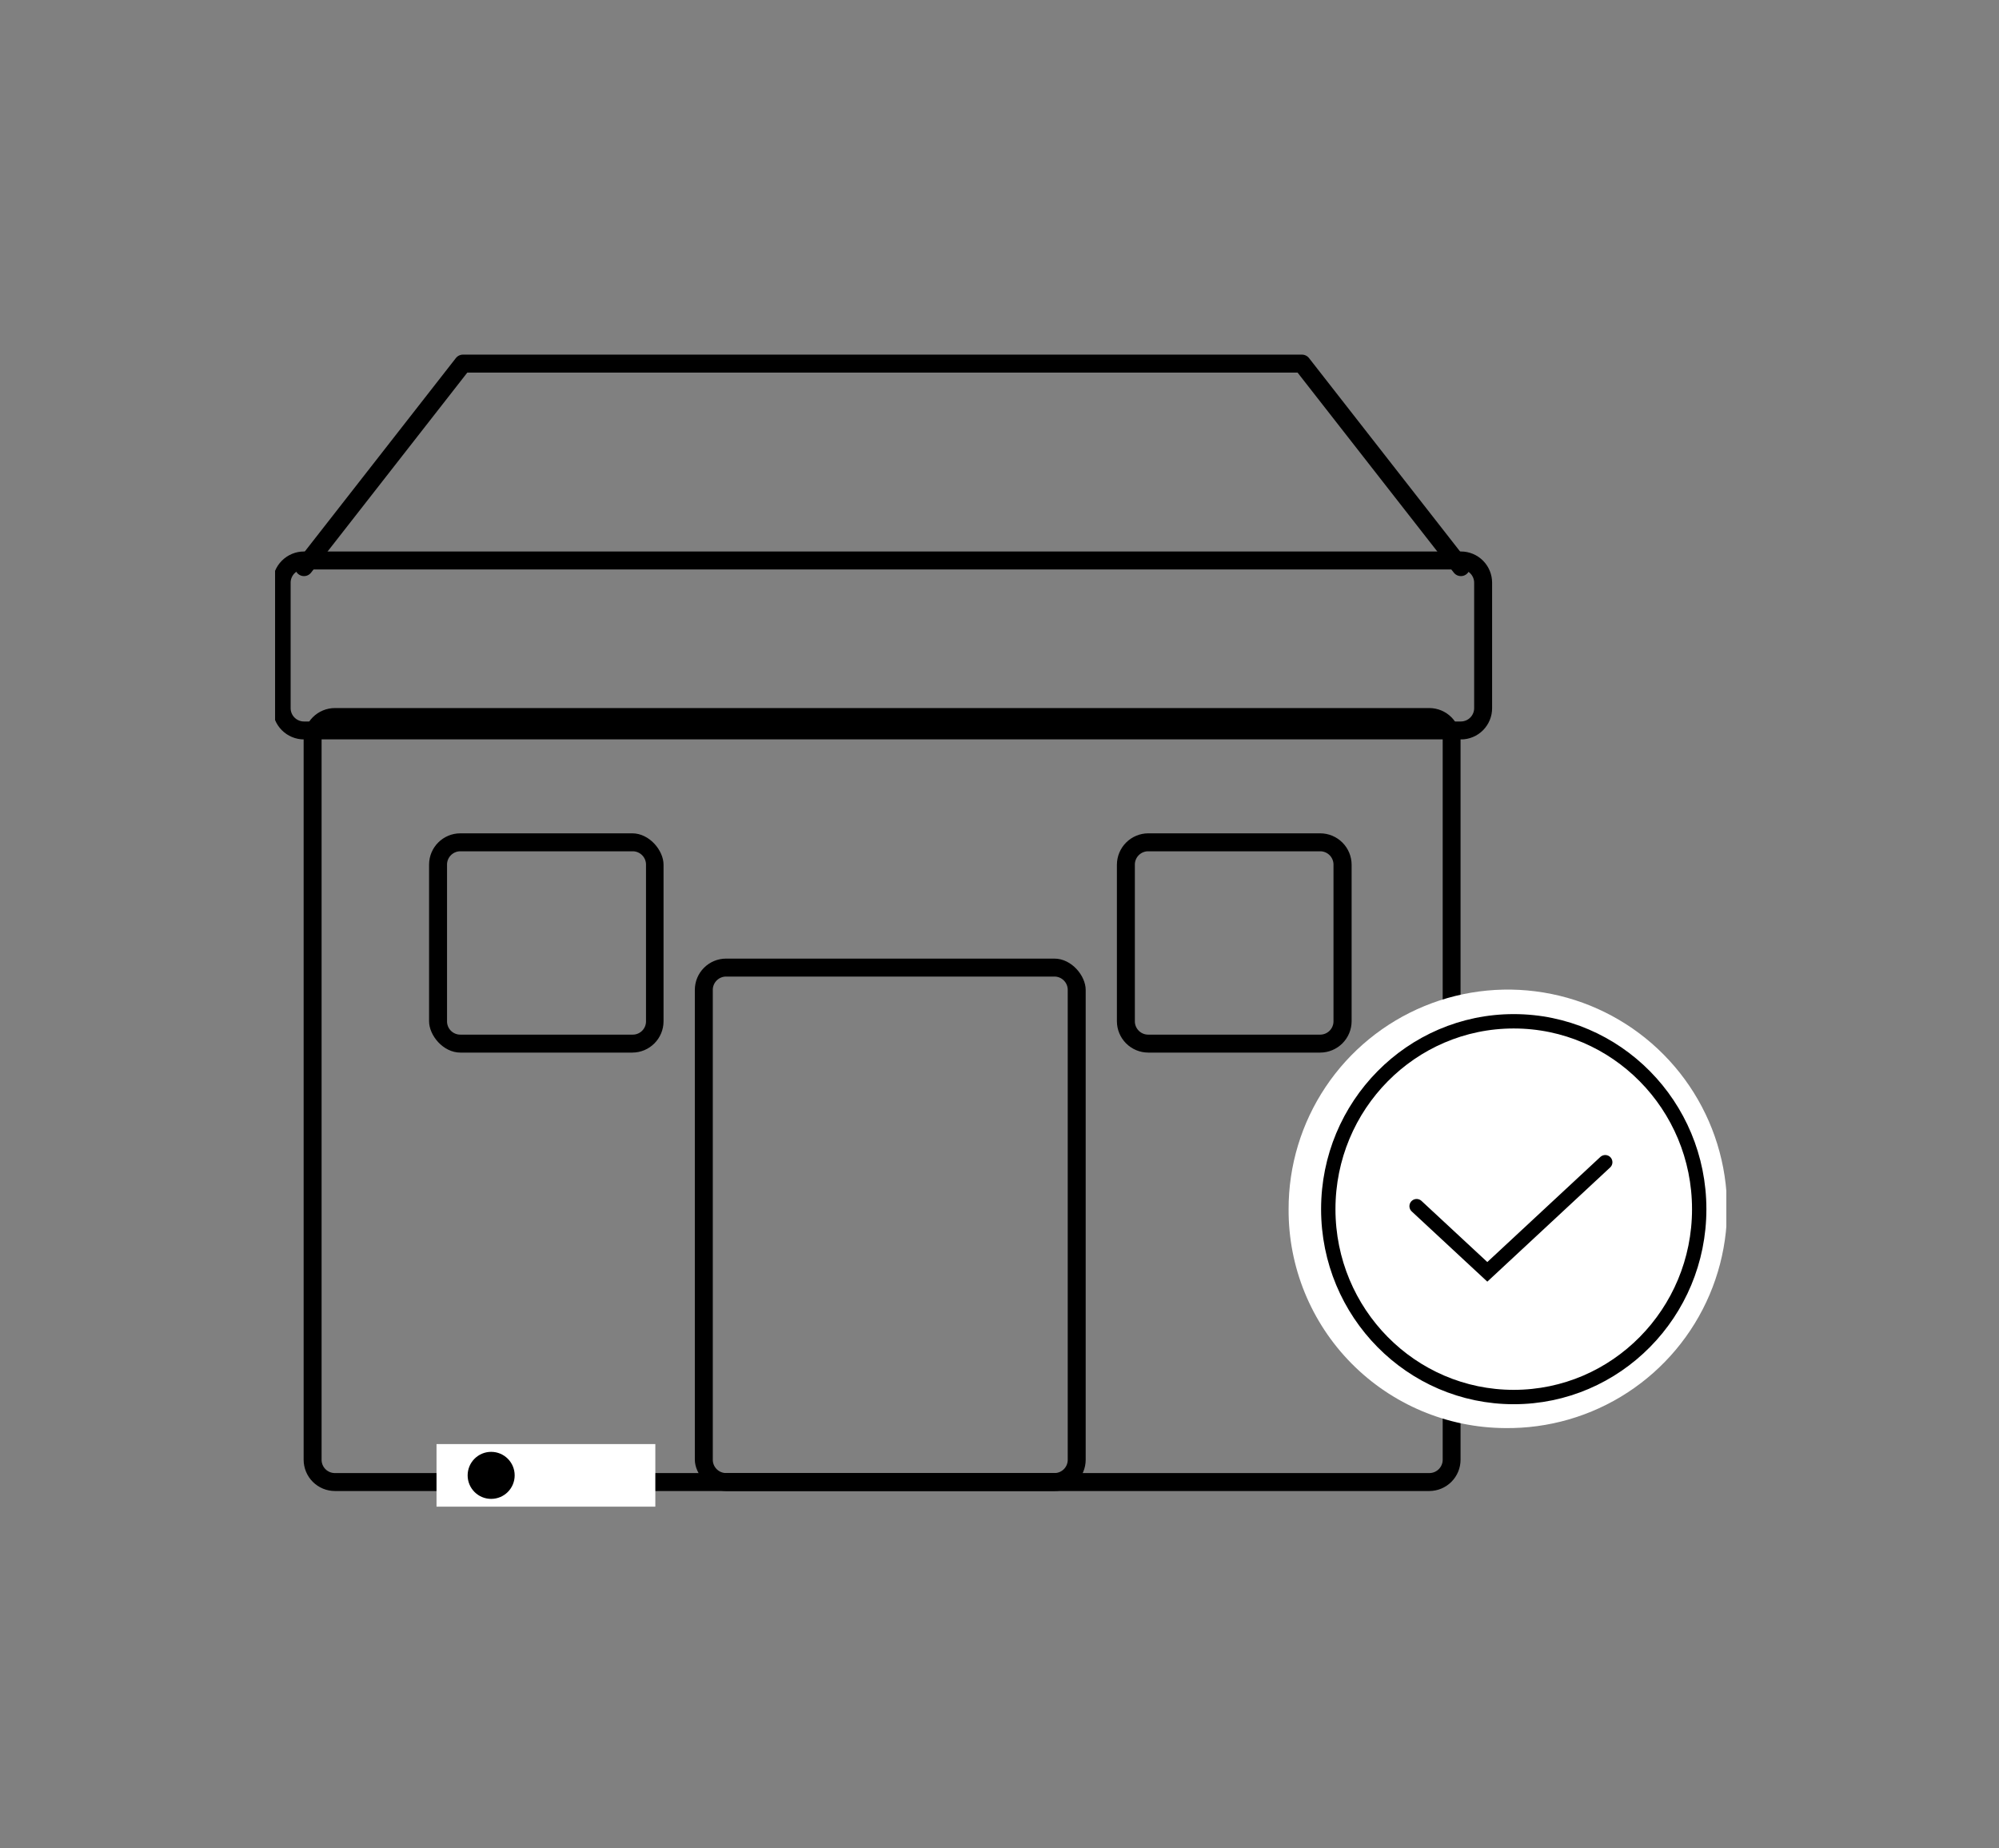 <svg id="Layer_1" data-name="Layer 1" xmlns="http://www.w3.org/2000/svg" xmlns:xlink="http://www.w3.org/1999/xlink" viewBox="0 0 233.78 216.13"><rect x="0" y="0" width="233.78" height="216.13" fill="#808080" stroke="none"/><defs><style>.cls-1,.cls-2,.cls-21,.cls-26,.cls-27,.cls-8{fill:none;}.cls-1{clip-rule:evenodd;}.cls-3{clip-path:url(#clip-path);}.cls-4{clip-path:url(#clip-path-2);}.cls-5{isolation:isolate;}.cls-6{clip-path:url(#clip-path-3);}.cls-7{clip-path:url(#clip-path-4);}.cls-21,.cls-26,.cls-27,.cls-8{stroke:#000;}.cls-26,.cls-27,.cls-8{stroke-miterlimit:10;}.cls-8{stroke-width:4.2px;}.cls-9{clip-path:url(#clip-path-5);}.cls-10{clip-path:url(#clip-path-7);}.cls-11{clip-path:url(#clip-path-8);}.cls-12{clip-path:url(#clip-path-9);}.cls-13{clip-path:url(#clip-path-11);}.cls-14{clip-path:url(#clip-path-12);}.cls-15{clip-path:url(#clip-path-13);}.cls-16{clip-path:url(#clip-path-15);}.cls-17{clip-path:url(#clip-path-16);}.cls-18{clip-path:url(#clip-path-17);}.cls-19{clip-path:url(#clip-path-19);}.cls-20{clip-path:url(#clip-path-20);}.cls-21,.cls-27{stroke-linecap:round;}.cls-21{stroke-linejoin:round;stroke-width:2.1px;}.cls-22{clip-path:url(#clip-path-22);}.cls-23{fill:#fff;}.cls-24{clip-path:url(#clip-path-24);}.cls-25{clip-path:url(#clip-path-26);}.cls-26,.cls-27{stroke-width:1.68px;}</style><clipPath id="clip-path"><path class="cls-1" d="M39.17,82.8h128a3.66,3.66,0,0,1,3.64,3.67V170.7a3.66,3.66,0,0,1-3.64,3.66h-128a3.66,3.66,0,0,1-3.66-3.66V86.47A3.66,3.66,0,0,1,39.17,82.8Z"/></clipPath><clipPath id="clip-path-2"><rect class="cls-2" x="32.17" y="39.93" width="169.72" height="136.26"/></clipPath><clipPath id="clip-path-3"><rect class="cls-2" x="34.02" y="82.45" width="137.34" height="93.74"/></clipPath><clipPath id="clip-path-4"><rect class="cls-2" x="35.51" y="82.8" width="135.86" height="91.56"/></clipPath><clipPath id="clip-path-5"><rect class="cls-2" x="81.26" y="112.1" width="45.71" height="62.26" rx="3.66"/></clipPath><clipPath id="clip-path-7"><rect class="cls-2" x="79.8" y="110.79" width="47.96" height="65.4"/></clipPath><clipPath id="clip-path-8"><rect class="cls-2" x="81.22" y="112.1" width="46.55" height="62.26"/></clipPath><clipPath id="clip-path-9"><path class="cls-1" d="M134.28,97.45H154.4a3.68,3.68,0,0,1,3.67,3.67v18.31a3.68,3.68,0,0,1-3.67,3.66H134.28a3.67,3.67,0,0,1-3.66-3.66V101.12A3.68,3.68,0,0,1,134.28,97.45Z"/></clipPath><clipPath id="clip-path-11"><rect class="cls-2" x="129.94" y="95.53" width="28.34" height="28.34"/></clipPath><clipPath id="clip-path-12"><rect class="cls-2" x="130.58" y="97.45" width="27.71" height="25.64"/></clipPath><clipPath id="clip-path-13"><rect class="cls-2" x="50.18" y="97.45" width="27.42" height="25.64" rx="3.66"/></clipPath><clipPath id="clip-path-15"><rect class="cls-2" x="49.28" y="95.53" width="28.34" height="28.34"/></clipPath><clipPath id="clip-path-16"><rect class="cls-2" x="50.13" y="97.45" width="27.5" height="25.64"/></clipPath><clipPath id="clip-path-17"><path class="cls-1" d="M35.55,64.49H170.86a3.65,3.65,0,0,1,3.64,3.66V82.8a3.65,3.65,0,0,1-3.64,3.67H35.55a3.67,3.67,0,0,1-3.66-3.67V68.15A3.67,3.67,0,0,1,35.55,64.49Z"/></clipPath><clipPath id="clip-path-19"><rect class="cls-2" x="31.84" y="62.83" width="143.88" height="23.98"/></clipPath><clipPath id="clip-path-20"><rect class="cls-2" x="31.84" y="64.49" width="143.88" height="21.97"/></clipPath><clipPath id="clip-path-22"><rect class="cls-2" x="51.05" y="168.87" width="25.59" height="7.32"/></clipPath><clipPath id="clip-path-24"><circle class="cls-2" cx="57.44" cy="172.53" r="2.75"/></clipPath><clipPath id="clip-path-26"><path class="cls-1" d="M176,167A25.64,25.64,0,1,0,150.7,141.4,25.46,25.46,0,0,0,176,167Z"/></clipPath></defs><title>icon design system</title><g class="cls-3"><g class="cls-4"><g class="cls-5"><g class="cls-6"><g class="cls-7"><path class="cls-8" d="M39.16,82.8h128a3.66,3.66,0,0,1,3.66,3.67V170.7a3.66,3.66,0,0,1-3.66,3.66h-128a3.65,3.65,0,0,1-3.65-3.66V86.47A3.66,3.66,0,0,1,39.16,82.8Z"/></g></g></g></g></g><g class="cls-9"><g class="cls-4"><g class="cls-5"><g class="cls-10"><g class="cls-11"><path class="cls-8" d="M84.92,112.1h38.4a3.66,3.66,0,0,1,3.65,3.67V170.7a3.65,3.65,0,0,1-3.65,3.66H84.92a3.66,3.66,0,0,1-3.66-3.66V115.77A3.66,3.66,0,0,1,84.92,112.1Z"/></g></g></g></g></g><g class="cls-12"><g class="cls-4"><g class="cls-5"><g class="cls-13"><g class="cls-14"><path class="cls-8" d="M134.28,97.45h20.11a3.66,3.66,0,0,1,3.66,3.67v18.31a3.66,3.66,0,0,1-3.66,3.66H134.28a3.66,3.66,0,0,1-3.66-3.66V101.12A3.66,3.66,0,0,1,134.28,97.45Z"/></g></g></g></g></g><g class="cls-15"><g class="cls-4"><g class="cls-5"><g class="cls-16"><g class="cls-17"><path class="cls-8" d="M53.83,97.45H74a3.66,3.66,0,0,1,3.65,3.67v18.31A3.65,3.65,0,0,1,74,123.09H53.83a3.65,3.65,0,0,1-3.65-3.66V101.12A3.66,3.66,0,0,1,53.83,97.45Z"/></g></g></g></g></g><g class="cls-18"><g class="cls-4"><g class="cls-5"><g class="cls-19"><g class="cls-20"><path class="cls-8" d="M35.54,64.49h135.3a3.66,3.66,0,0,1,3.66,3.66V82.8a3.66,3.66,0,0,1-3.66,3.67H35.54a3.66,3.66,0,0,1-3.65-3.67V68.15A3.65,3.65,0,0,1,35.54,64.49Z"/></g></g></g></g></g><g class="cls-4"><polyline class="cls-21" points="35.55 66.32 54.14 42.52 152.26 42.52 170.85 66.32"/></g><g class="cls-22"><g class="cls-4"><rect class="cls-23" x="41.89" y="159.71" width="43.88" height="25.64"/></g></g><g class="cls-24"><g class="cls-4"><rect x="45.56" y="160.63" width="23.77" height="23.81"/></g></g><g class="cls-25"><g class="cls-4"><rect class="cls-23" x="141.54" y="106.61" width="68.9" height="69.59"/></g></g><g class="cls-4"><ellipse class="cls-26" cx="177.03" cy="141.4" rx="21.69" ry="21.97"/><polyline class="cls-27" points="165.67 141.05 173.94 148.73 187.73 135.91"/></g></svg>